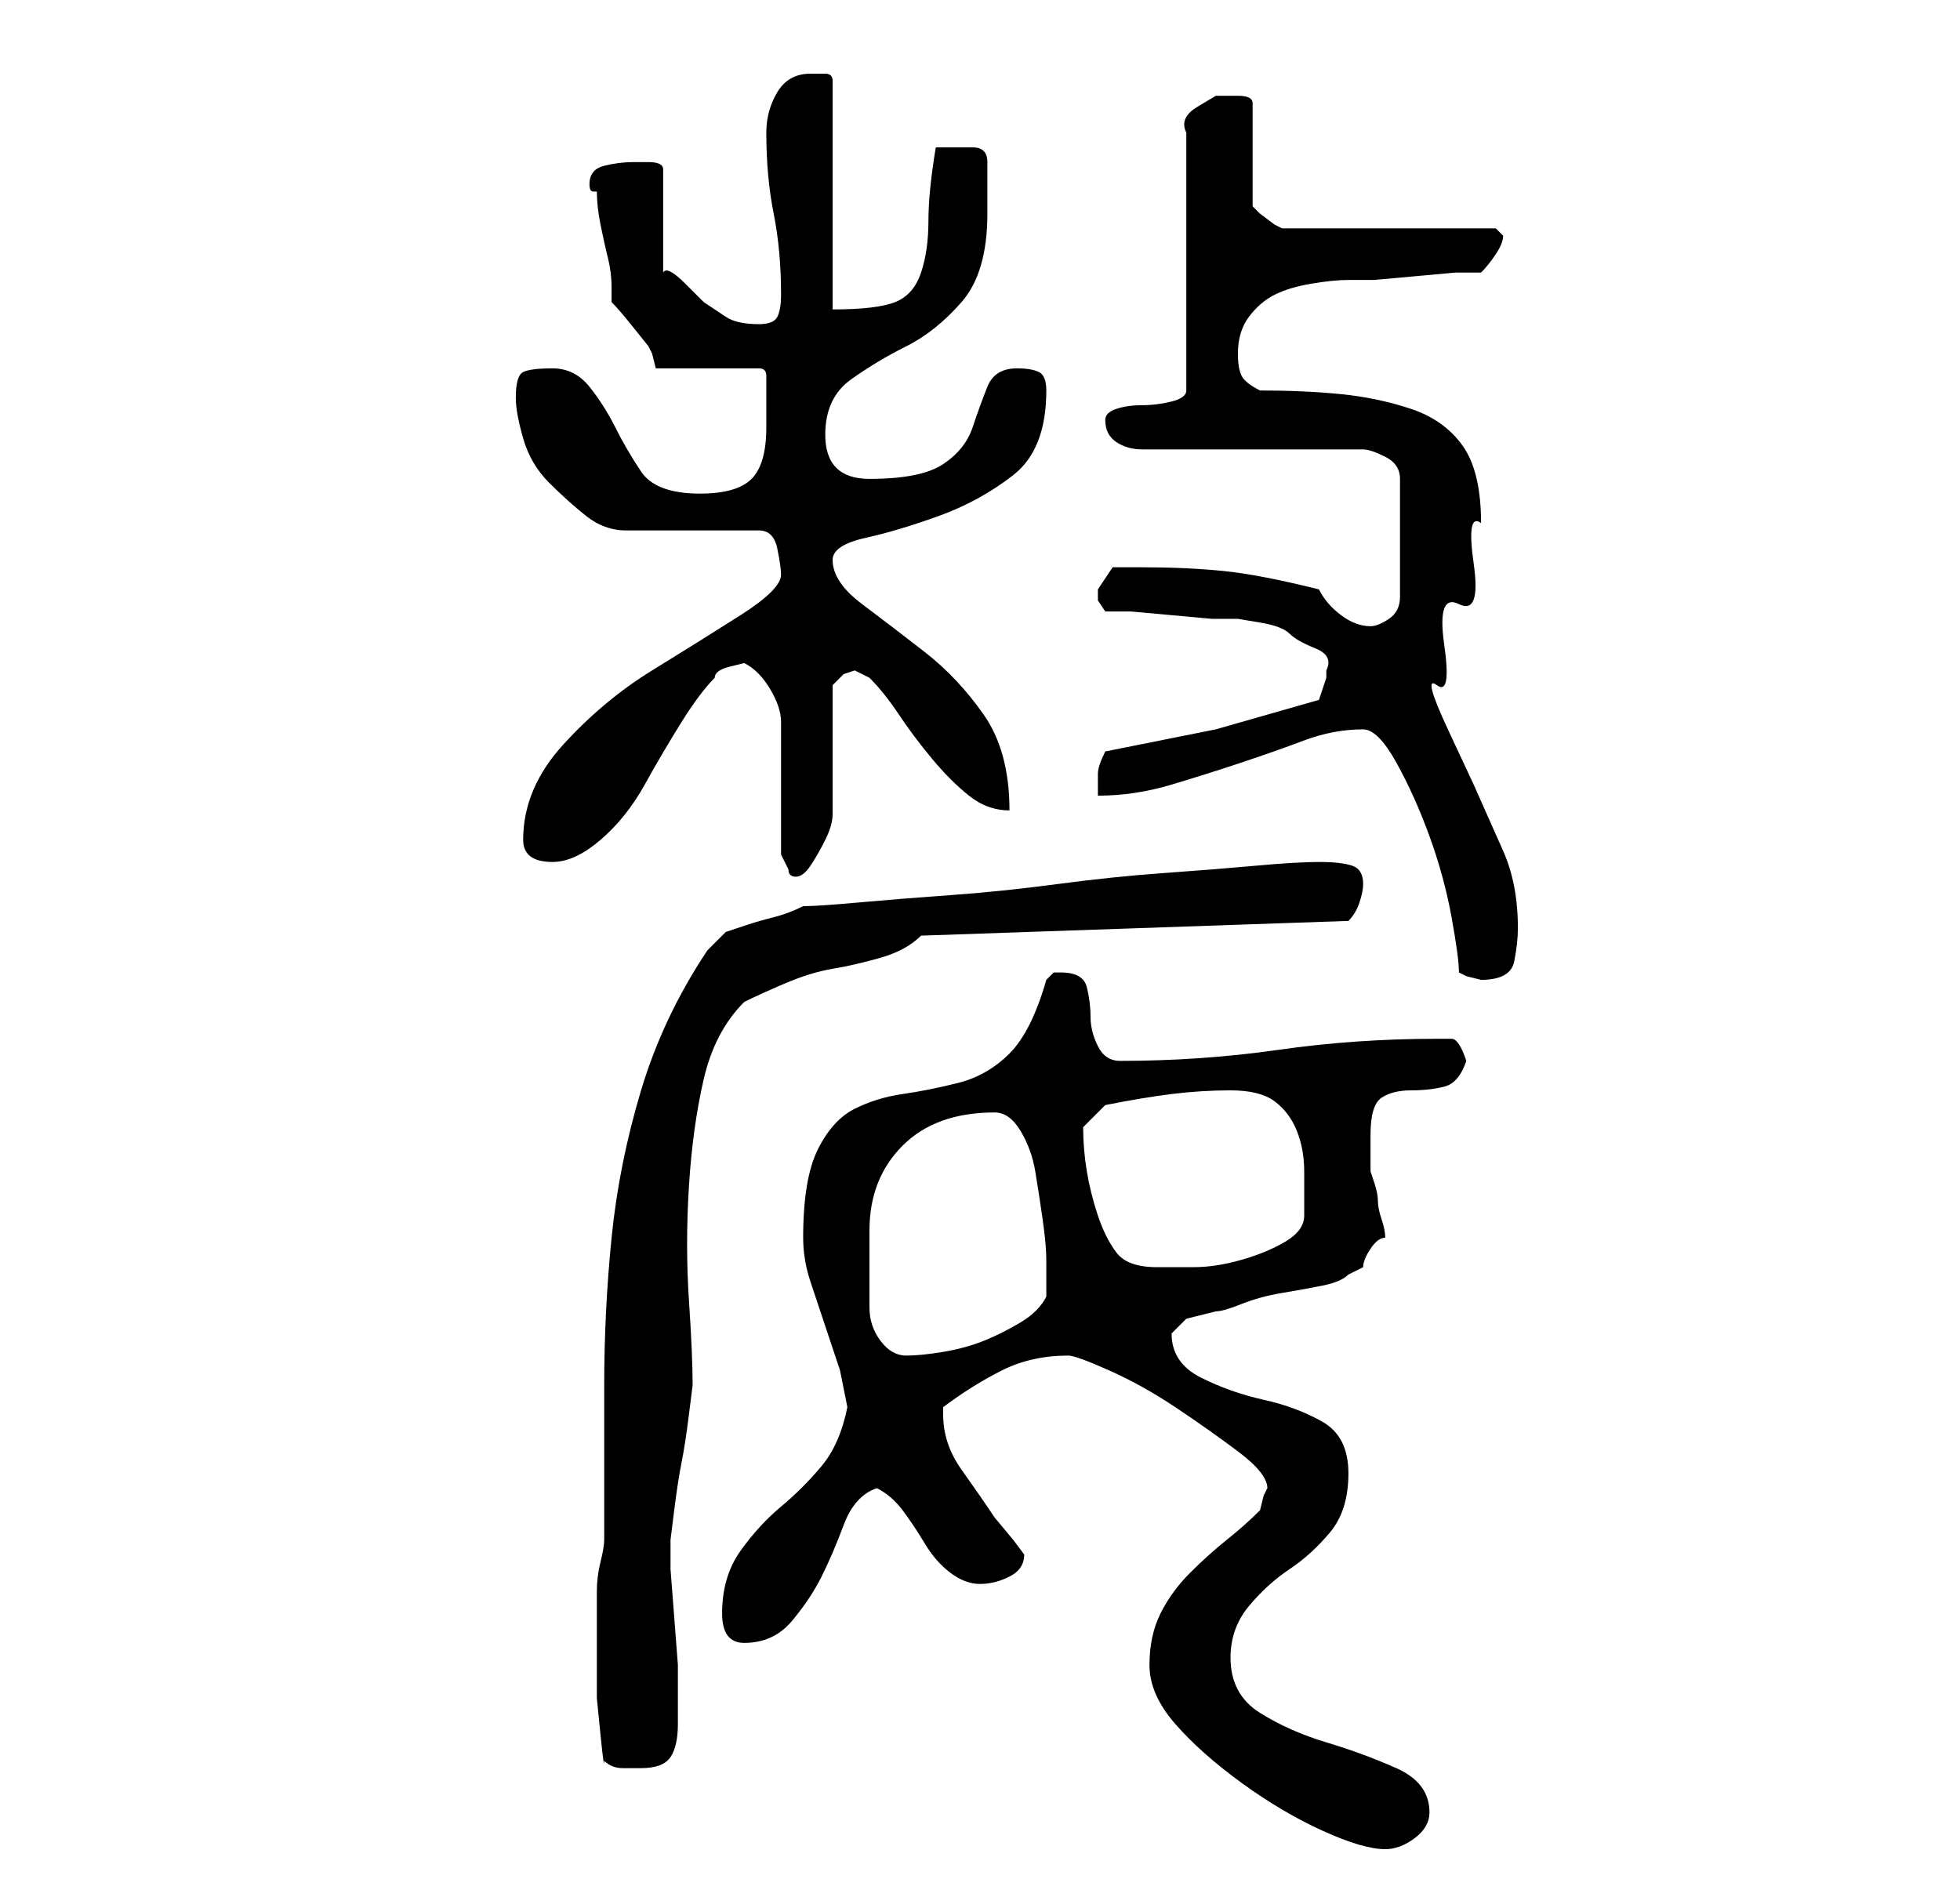<?xml version="1.0" standalone="no"?>
<!DOCTYPE svg PUBLIC "-//W3C//DTD SVG 1.1//EN" "http://www.w3.org/Graphics/SVG/1.1/DTD/svg11.dtd" >
<svg xmlns="http://www.w3.org/2000/svg" xmlns:xlink="http://www.w3.org/1999/xlink" version="1.1" viewBox="-10 0 266 256">
   <path fill="currentColor"
d="M146 226q0 4 3.5 8t9 8t11 6.5t8.5 2.5q2 0 4 -1.5t2 -3.5q0 -4 -4.5 -6t-9.5 -3.5t-9 -4t-4 -7.5q0 -4 2.5 -7t5.5 -5t5.5 -5t2.5 -8t-3.5 -7t-8 -3t-8.5 -3t-4 -6l0.5 -0.5l1.5 -1.5l2 -0.5l2 -0.5q1 0 3.5 -1t5.5 -1.5t5.5 -1t3.5 -1.5l2 -1q0 -1 1 -2.5t2 -1.5
q0 -1 -0.5 -2.5t-0.5 -2.5t-0.5 -2.5l-0.5 -1.5v-2.5v-2.5q0 -4 1.5 -5t4 -1t4.5 -0.5t3 -3.5q-1 -3 -2 -3h-2q-11 0 -21.5 1.5t-21.5 1.5q-2 0 -3 -2t-1 -4t-0.5 -4t-3.5 -2h-1t-1 1q-2 7 -5 10t-7 4t-7.5 1.5t-6.5 2t-5 5.5t-2 12q0 3 1 6l2 6l2 6t1 5q-1 5 -3.5 8
t-5.5 5.5t-5.5 6t-2.5 8.5q0 4 3 4q4 0 6.5 -3t4 -6t3 -7t4.5 -5q2 1 3.5 3t3 4.5t3.5 4t4 1.5t4 -1t2 -3l-1.5 -2t-2.5 -3q-2 -3 -4.5 -6.5t-2.5 -7.5v-1q4 -3 8 -5t9 -2q1 0 5.5 2t9 5t8.5 6t4 5l-0.5 1t-0.5 2q-2 2 -4.5 4t-5 4.5t-4 5.5t-1.5 7zM72 239q1 1 2.5 1h2.5
q3 0 4 -1.5t1 -4.5v-4v-4t-0.5 -6.5t-0.5 -6.5v-4t0.5 -4t1 -6.5t1 -6.5t0.5 -4q0 -4 -0.5 -11.5t0 -15.5t2 -14.5t5.5 -10.5q2 -1 5.5 -2.5t6.5 -2t6.5 -1.5t5.5 -3l58 -2q1 -1 1.5 -2.5t0.5 -2.5q0 -2 -1.5 -2.5t-4.5 -0.5v0q-3 0 -8.5 0.5t-12.5 1t-14.5 1.5t-14.5 1.5
t-12.5 1t-7.5 0.5q-2 1 -4 1.5t-3.5 1l-3 1t-2.5 2.5q-6 9 -9 19t-4 20t-1 20v21q0 1 -0.5 3t-0.5 4v4v3v2.5v5t0.5 5t0.5 3.5zM108 167q0 -7 4.5 -11.5t12.5 -4.5q2 0 3.5 2.5t2 5.5t1 6.5t0.5 5.5v5q-1 2 -3.5 3.5t-5 2.5t-5.5 1.5t-5 0.5t-3.5 -2t-1.5 -4.5v-5.5v-5z
M137 153v0l2 -2l1 -1q5 -1 9 -1.5t8 -0.5t6 1.5t3 4t1 5.5v6q0 2 -2.5 3.5t-6 2.5t-6.5 1h-5q-4 0 -5.5 -2t-2.5 -5t-1.5 -6t-0.5 -6zM188 132l1 0.5t2 0.5q4 0 4.5 -2.5t0.5 -4.5q0 -6 -2 -10.5l-4 -9t-3.5 -7.5t-1.5 -6t1 -5.5t2 -5.5t2 -5.5t1 -5.5q0 -7 -2.5 -10.5
t-7 -5t-9.5 -2t-11 -0.5q-2 -1 -2.5 -2t-0.5 -3q0 -3 1.5 -5t3.5 -3t5 -1.5t5 -0.5h3.5t5.5 -0.5t5.5 -0.5h3.5q1 -1 2 -2.5t1 -2.5l-0.5 -0.5l-0.5 -0.5h-29l-1 -0.5t-2 -1.5l-0.5 -0.5l-0.5 -0.5v-14q0 -1 -2 -1h-3t-2.5 1.5t-1.5 3.5v35q0 1 -2 1.5t-4 0.5t-3.5 0.5
t-1.5 1.5q0 2 1.5 3t3.5 1h30q1 0 3 1t2 3v16q0 2 -1.5 3t-2.5 1q-2 0 -4 -1.5t-3 -3.5q-8 -2 -13 -2.5t-11 -0.5h-4t-2 3v1.5t1 1.5h3.5t5.5 0.5t5.5 0.5h3.5t3 0.5t4 1.5t3.5 2t1.5 3v1l-1 3l-14 4t-15 3q-1 2 -1 3v3q5 0 10 -1.5t9.5 -3t8.5 -3t8 -1.5q2 0 4.5 4.5
t4.5 10t3 11t1 7.5zM96 116l0.5 1l0.5 1q0 1 1 1t2 -1.5t2 -3.5t1 -3.5v-2.5v-3v-4v-5v-3l1.5 -1.5t1.5 -0.5l1 0.5l1 0.5q2 2 4 5t4.5 6t5 5t5.5 2q0 -8 -3.5 -13t-8 -8.5t-8.5 -6.5t-4 -6q0 -2 4.5 -3t10 -3t10 -5.5t4.5 -11.5q0 -2 -1 -2.5t-3 -0.5q-3 0 -4 2.5t-2 5.5
t-4 5t-10 2q-3 0 -4.5 -1.5t-1.5 -4.5q0 -5 3.5 -7.5t7.5 -4.5t7.5 -6t3.5 -12v-7q0 -2 -2 -2h-2h-3q-1 6 -1 10t-1 7t-3.5 4t-8.5 1v-31q0 -1 -1 -1h-2q-3 0 -4.5 2.5t-1.5 5.5q0 6 1 11t1 11q0 2 -0.5 3t-2.5 1q-3 0 -4.5 -1l-3 -2t-2.5 -2.5t-3 -1.5v-14q0 -1 -2 -1h-2
q-2 0 -4 0.5t-2 2.5q0 1 0.5 1h0.5q0 2 0.5 4.5t1 4.5t0.5 4v2q1 1 3 3.5l2 2.5l0.5 1t0.5 2h14q1 0 1 1v2.5v2.5v2q0 5 -2 7t-7 2q-6 0 -8 -3t-3.5 -6t-3.5 -5.5t-5 -2.5t-4 0.5t-1 3.5q0 2 1 5.5t3.5 6t5 4.5t5.5 2h18q2 0 2.5 2.5t0.5 3.5q0 2 -5.5 5.5t-12 7.5t-12 10
t-5.5 13q0 3 4 3q3 0 6.5 -3t6 -7.5t5 -8.5t4.5 -6q0 -1 2 -1.5l2 -0.5q2 1 3.5 3.5t1.5 4.5v3.5v5.5v5v4z" />
</svg>
